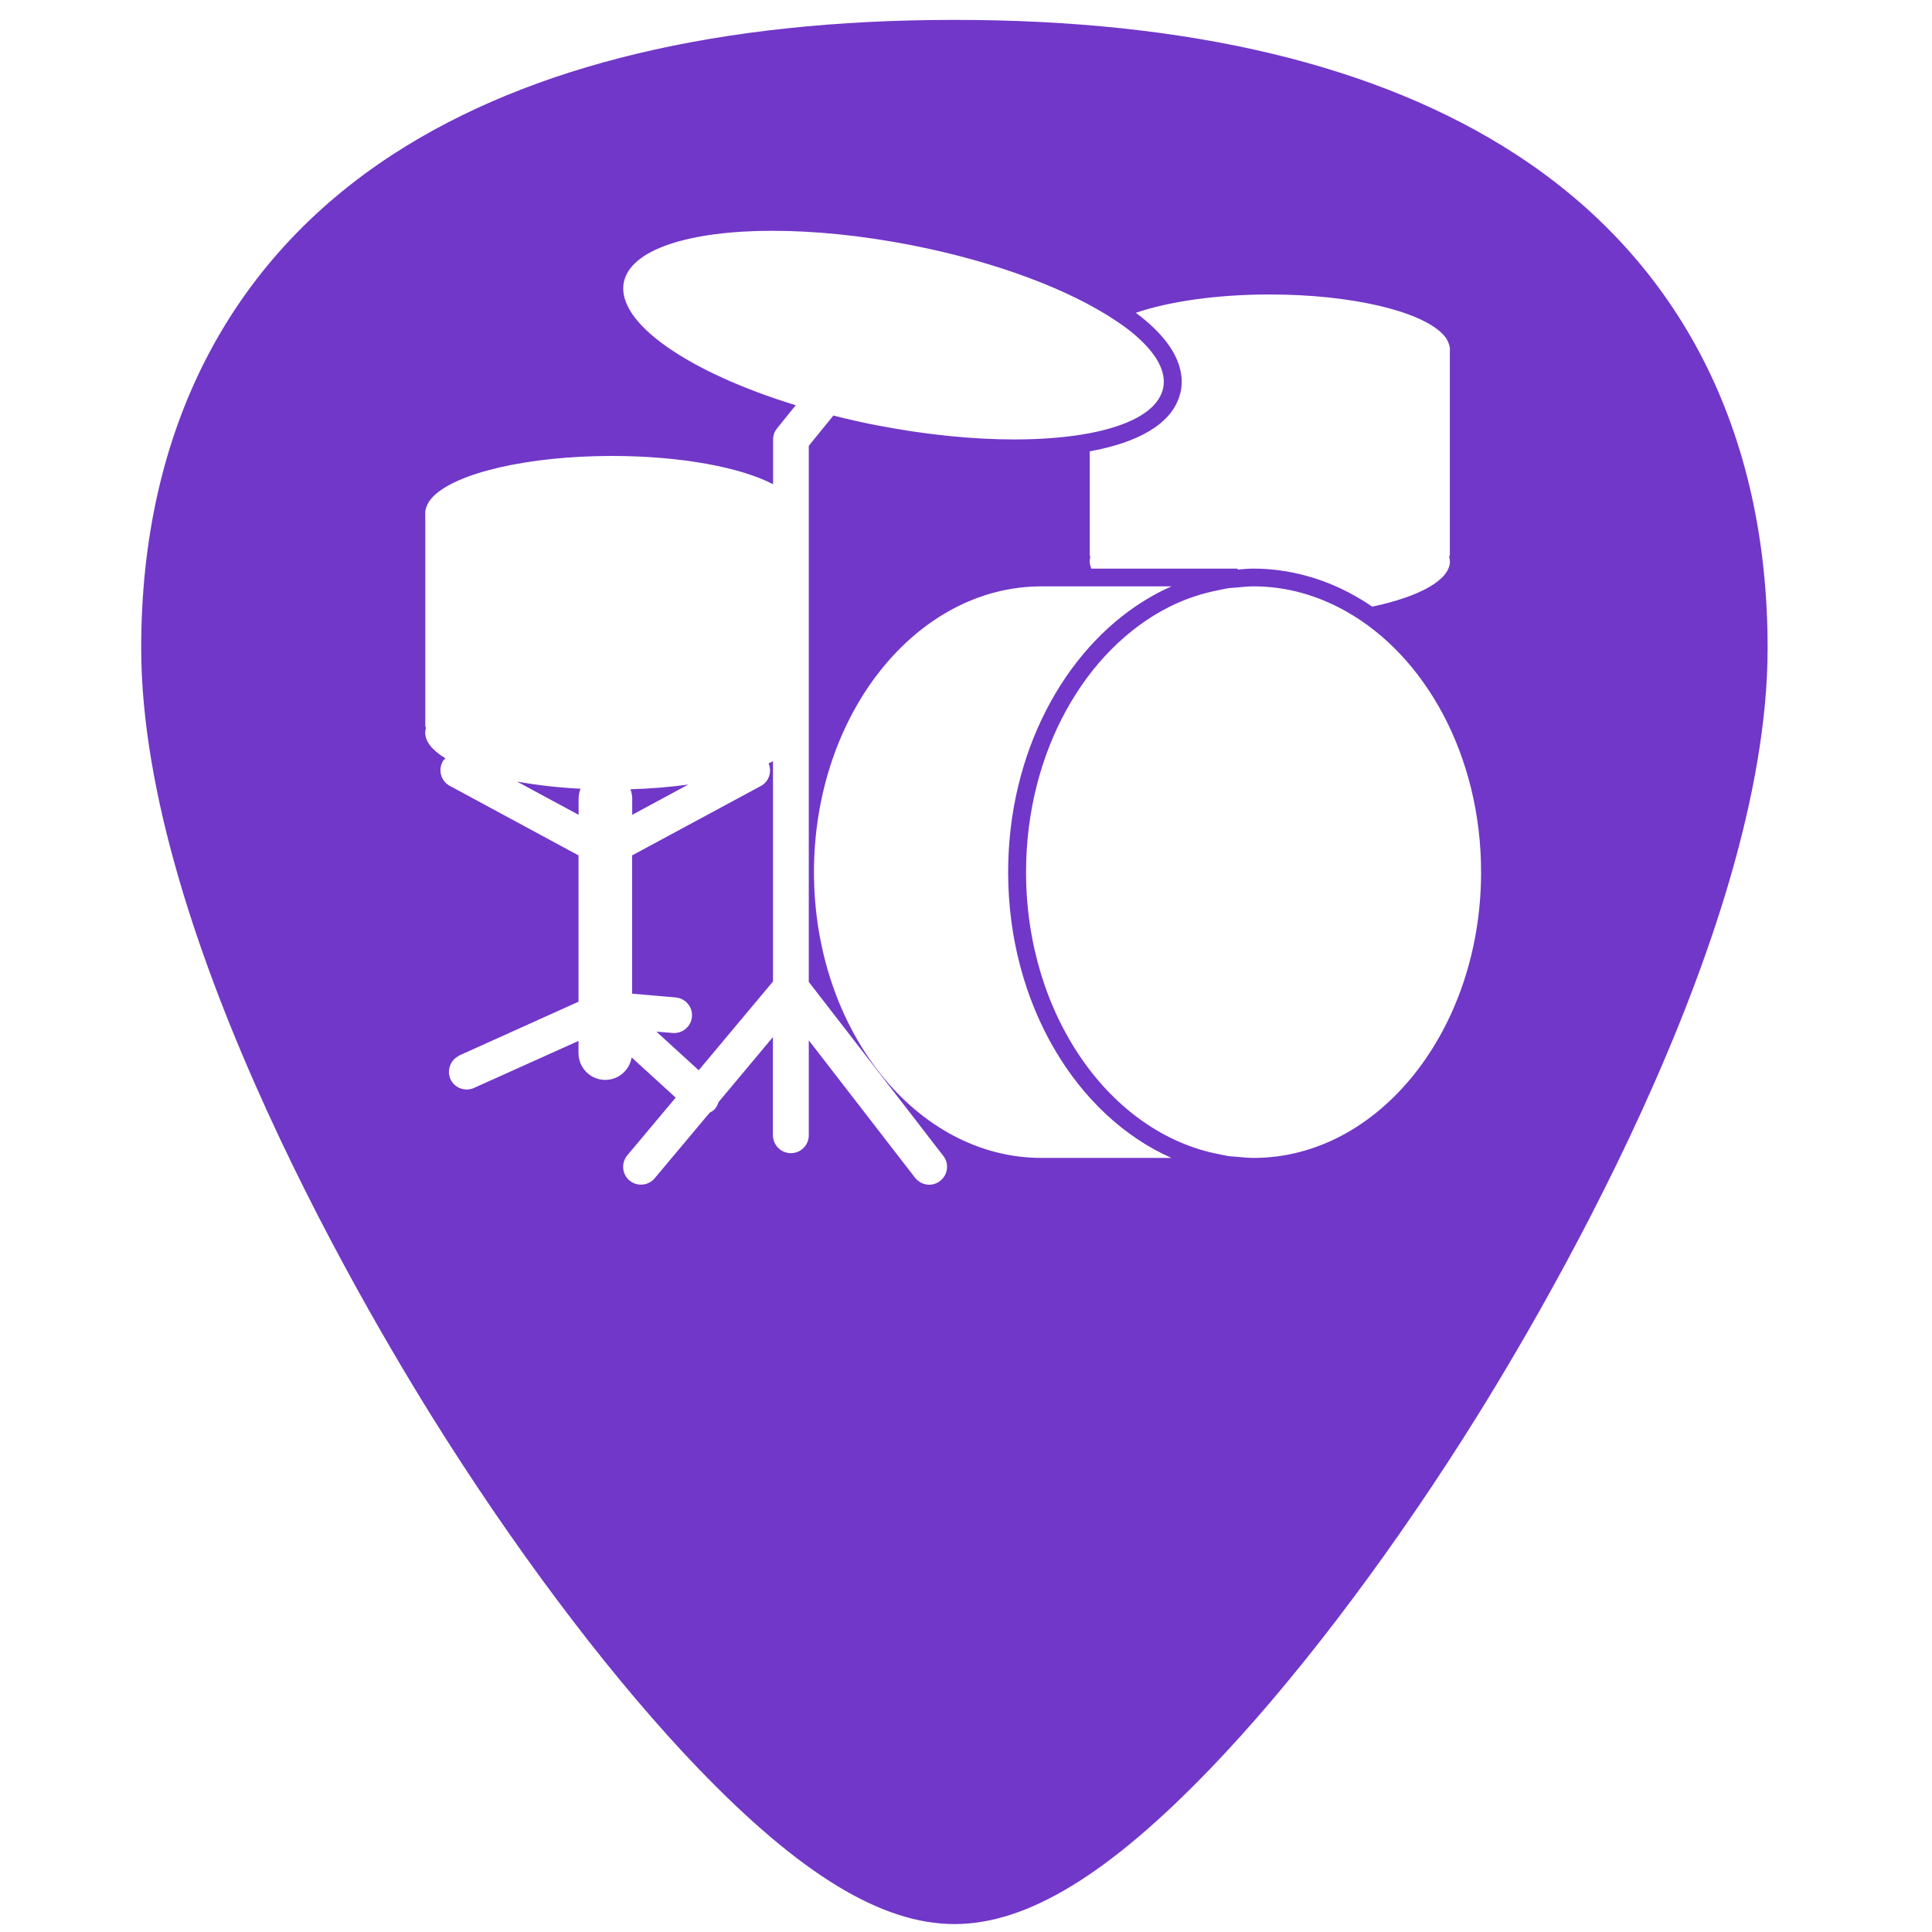 <?xml version="1.0" encoding="UTF-8" standalone="no"?>
<!-- Generator: Adobe Illustrator 19.0.0, SVG Export Plug-In . SVG Version: 6.00 Build 0)  -->

<svg
   xmlns:dc="http://purl.org/dc/elements/1.1/"
   xmlns:cc="http://creativecommons.org/ns#"
   xmlns:rdf="http://www.w3.org/1999/02/22-rdf-syntax-ns#"
   xmlns:svg="http://www.w3.org/2000/svg"
   xmlns="http://www.w3.org/2000/svg"
   xmlns:sodipodi="http://sodipodi.sourceforge.net/DTD/sodipodi-0.dtd"
   xmlns:inkscape="http://www.inkscape.org/namespaces/inkscape"
   version="1.1"
   id="Capa_1"
   x="0px"
   y="0px"
   viewBox="0 0 48 48"
   xml:space="preserve"
   sodipodi:docname="h2-icon.svg"
   width="48"
   height="48"
   inkscape:version="0.92.3 (2405546, 2018-03-11)"><defs
   id="defs39" /><sodipodi:namedview
   pagecolor="#ffffff"
   bordercolor="#666666"
   borderopacity="1"
   objecttolerance="10"
   gridtolerance="10"
   guidetolerance="10"
   inkscape:pageopacity="0"
   inkscape:pageshadow="2"
   inkscape:window-width="1366"
   inkscape:window-height="690"
   id="namedview37"
   showgrid="false"
   showguides="true"
   inkscape:guide-bbox="true"
   inkscape:zoom="3.5870937"
   inkscape:cx="-37.882761"
   inkscape:cy="23.442446"
   inkscape:window-x="0"
   inkscape:window-y="28"
   inkscape:window-maximized="1"
   inkscape:current-layer="Capa_1" />
<path
   style="fill:#7137c8;stroke-width:0.092"
   d="M 23.713 0.494 C 17.879 0.494 13.191 1.615 9.777 3.826 C 5.676 6.484 3.508 10.728 3.508 16.098 C 3.508 23.324 9.314 32.983 11.094 35.771 C 13.125 38.955 15.344 41.851 17.34 43.928 C 19.882 46.572 21.908 47.803 23.713 47.803 C 25.518 47.803 27.542 46.572 30.084 43.928 C 32.08 41.851 34.298 38.955 36.33 35.771 C 38.11 32.983 43.916 23.324 43.916 16.098 C 43.916 10.728 41.75 6.484 37.648 3.826 C 34.235 1.615 29.546 0.494 23.713 0.494 z M 19.195 5.734 C 20.226 5.734 21.404 5.849 22.637 6.09 C 24.773 6.507 26.605 7.214 27.73 7.973 C 27.822 8.034 27.912 8.096 27.994 8.158 C 28.651 8.658 28.992 9.172 28.9 9.637 C 28.891 9.684 28.876 9.73 28.857 9.775 C 28.67 10.245 28.023 10.58 27.074 10.762 C 26.537 10.864 25.905 10.918 25.203 10.918 C 24.172 10.918 22.995 10.803 21.762 10.562 C 21.399 10.492 21.048 10.411 20.705 10.324 L 20.551 10.514 L 20.395 10.705 L 20.094 11.076 L 20.094 19.291 L 20.094 20.406 L 20.094 22.93 L 20.094 24.045 L 20.094 24.395 L 20.264 24.615 L 20.754 25.248 L 22.805 27.9 L 23.234 28.457 L 23.438 28.719 C 23.587 28.913 23.551 29.189 23.357 29.34 C 23.276 29.403 23.181 29.434 23.086 29.434 C 22.953 29.434 22.822 29.373 22.734 29.26 L 20.094 25.846 L 20.094 28.207 C 20.094 28.452 19.895 28.65 19.65 28.65 C 19.406 28.65 19.206 28.453 19.203 28.207 L 19.203 25.766 L 17.852 27.381 C 17.833 27.443 17.804 27.504 17.758 27.555 C 17.721 27.595 17.676 27.621 17.631 27.645 L 16.266 29.273 C 16.178 29.378 16.053 29.432 15.926 29.432 C 15.825 29.432 15.723 29.399 15.641 29.33 C 15.452 29.172 15.429 28.891 15.586 28.703 L 16.787 27.27 L 15.693 26.271 C 15.641 26.588 15.368 26.83 15.037 26.83 C 14.67 26.83 14.373 26.532 14.373 26.164 L 14.373 25.861 L 11.777 27.029 C 11.554 27.129 11.292 27.032 11.191 26.809 C 11.136 26.687 11.145 26.556 11.195 26.443 C 11.218 26.394 11.251 26.349 11.291 26.309 C 11.318 26.281 11.35 26.262 11.385 26.242 C 11.395 26.236 11.403 26.226 11.414 26.221 L 11.488 26.188 L 14.373 24.887 L 14.373 21.252 L 11.176 19.525 C 10.96 19.41 10.88 19.14 10.996 18.924 C 11.014 18.89 11.041 18.866 11.066 18.84 C 10.747 18.647 10.564 18.43 10.564 18.199 C 10.564 18.163 10.572 18.127 10.582 18.092 C 10.579 18.066 10.566 18.044 10.566 18.018 L 10.566 12.76 C 10.566 12.755 10.564 12.751 10.564 12.746 C 10.564 12.689 10.579 12.63 10.602 12.574 C 10.616 12.536 10.634 12.5 10.658 12.463 C 10.66 12.46 10.66 12.459 10.662 12.457 C 10.69 12.416 10.724 12.374 10.764 12.334 C 11.34 11.751 13.109 11.328 15.203 11.328 C 16.913 11.328 18.403 11.61 19.207 12.031 L 19.207 10.92 C 19.207 10.818 19.242 10.719 19.307 10.641 L 19.471 10.438 L 19.625 10.246 L 19.771 10.068 C 17.109 9.252 15.303 8.019 15.498 7.018 C 15.659 6.194 17.133 5.734 19.195 5.734 z M 31.547 7.316 C 33.568 7.316 35.275 7.726 35.832 8.289 C 35.869 8.327 35.903 8.364 35.93 8.404 C 35.931 8.406 35.932 8.41 35.934 8.412 C 35.956 8.447 35.974 8.483 35.988 8.52 C 36.009 8.574 36.023 8.628 36.023 8.684 C 36.023 8.688 36.021 8.692 36.021 8.697 L 36.021 13.771 C 36.021 13.797 36.009 13.819 36.006 13.844 C 36.014 13.878 36.023 13.913 36.023 13.947 C 36.023 14.414 35.259 14.825 34.094 15.072 C 33.58 14.72 33.02 14.456 32.43 14.299 C 32.015 14.188 31.586 14.127 31.145 14.127 C 31.011 14.127 30.88 14.14 30.748 14.15 L 30.748 14.127 L 27.215 14.127 L 27.115 14.127 C 27.09 14.068 27.072 14.008 27.072 13.947 C 27.072 13.913 27.079 13.88 27.088 13.846 C 27.084 13.821 27.074 13.797 27.074 13.771 L 27.074 11.213 C 28.303 10.991 29.079 10.527 29.295 9.865 C 29.311 9.818 29.326 9.772 29.336 9.723 C 29.413 9.33 29.322 8.785 28.678 8.158 C 28.549 8.033 28.396 7.903 28.219 7.771 C 29.038 7.492 30.223 7.316 31.547 7.316 z M 25.875 14.568 L 27.564 14.568 L 29.104 14.568 C 28.87 14.671 28.645 14.79 28.426 14.926 C 26.426 16.165 25.047 18.718 25.047 21.668 C 25.047 24.941 26.744 27.725 29.104 28.768 L 25.875 28.768 C 22.758 28.768 20.223 25.582 20.223 21.668 C 20.223 17.753 22.758 14.568 25.875 14.568 z M 31.145 14.568 C 31.962 14.568 32.736 14.792 33.438 15.186 C 35.413 16.293 36.797 18.779 36.797 21.668 C 36.797 25.582 34.261 28.768 31.145 28.768 C 31.011 28.768 30.88 28.753 30.748 28.742 C 30.674 28.736 30.599 28.732 30.525 28.723 C 30.45 28.712 30.378 28.695 30.305 28.68 C 27.586 28.168 25.492 25.224 25.492 21.668 C 25.492 18.685 26.965 16.13 29.045 15.08 C 29.444 14.879 29.867 14.739 30.305 14.656 C 30.379 14.642 30.45 14.624 30.525 14.613 C 30.599 14.604 30.674 14.601 30.748 14.594 C 30.88 14.582 31.011 14.568 31.145 14.568 z M 19.205 18.912 C 19.17 18.931 19.134 18.948 19.096 18.967 C 19.182 19.175 19.107 19.418 18.904 19.527 L 15.705 21.252 L 15.705 24.688 L 16.787 24.781 C 17.032 24.803 17.213 25.018 17.191 25.262 C 17.171 25.493 16.975 25.666 16.748 25.666 C 16.736 25.666 16.724 25.665 16.711 25.664 L 16.309 25.631 L 17.359 26.59 L 19.205 24.385 L 19.205 18.912 z M 12.846 19.418 L 14.375 20.244 L 14.375 19.846 C 14.375 19.758 14.392 19.673 14.424 19.596 C 13.855 19.567 13.324 19.504 12.846 19.418 z M 17.1 19.492 C 16.653 19.553 16.171 19.595 15.662 19.609 C 15.69 19.683 15.707 19.762 15.707 19.846 L 15.707 20.244 L 17.1 19.492 z "
   id="path2" />

<g
   id="g6"
   transform="translate(0,-464)">
</g>
<g
   id="g8"
   transform="translate(0,-464)">
</g>
<g
   id="g10"
   transform="translate(0,-464)">
</g>
<g
   id="g12"
   transform="translate(0,-464)">
</g>
<g
   id="g14"
   transform="translate(0,-464)">
</g>
<g
   id="g16"
   transform="translate(0,-464)">
</g>
<g
   id="g18"
   transform="translate(0,-464)">
</g>
<g
   id="g20"
   transform="translate(0,-464)">
</g>
<g
   id="g22"
   transform="translate(0,-464)">
</g>
<g
   id="g24"
   transform="translate(0,-464)">
</g>
<g
   id="g26"
   transform="translate(0,-464)">
</g>
<g
   id="g28"
   transform="translate(0,-464)">
</g>
<g
   id="g30"
   transform="translate(0,-464)">
</g>
<g
   id="g32"
   transform="translate(0,-464)">
</g>
<g
   id="g34"
   transform="translate(0,-464)">
</g>
</svg>